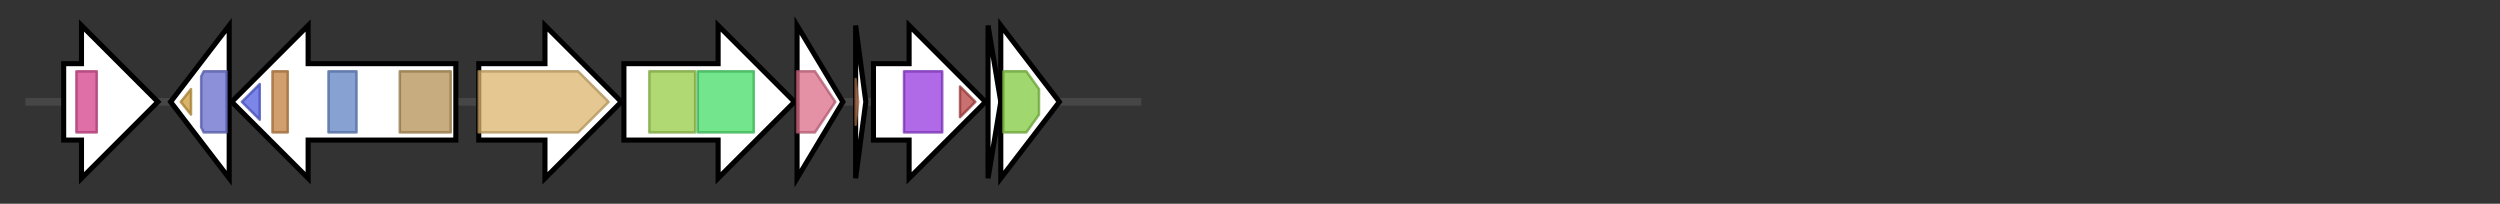 <svg version="1.1" baseProfile="full" xmlns="http://www.w3.org/2000/svg" width="981.733" height="80">
	<rect width="100%" height="100%" fill="#333333" stroke="none"/>
	<g>
		<line x1="10" y1="40.0" x2="448.167" y2="40.0" style="stroke:rgb(70,70,70); stroke-width:3 "/>
		<g>
			<title>HNPJFCIA_01639_gene (HNPJFCIA_01639)
hypothetical protein</title>
			<polygon class="HNPJFCIA_01639_gene (HNPJFCIA_01639)
hypothetical protein" points="25,25 32,25 32,10 62,40 32,70 32,55 25,55" fill="rgb(255,255,255)" fill-opacity="1.0" stroke="rgb(0,0,0)" stroke-width="2"  />
			<g>
				<title>ADH_N (PF08240)
"Alcohol dehydrogenase GroES-like domain"</title>
				<rect class="PF08240" x="30" y="28" stroke-linejoin="round" width="8" height="24" fill="rgb(211,65,138)" stroke="rgb(168,51,110)" stroke-width="1" opacity="0.75" />
			</g>
		</g>
		<g>
			<title>kdpE (HNPJFCIA_01640)
Transcriptional regulatory protein KdpE</title>
			<polygon class="kdpE (HNPJFCIA_01640)
Transcriptional regulatory protein KdpE" points="67,40 90,10 90,70" fill="rgb(255,255,255)" fill-opacity="1.0" stroke="rgb(0,0,0)" stroke-width="2"  />
			<g>
				<title>Trans_reg_C (PF00486)
"Transcriptional regulatory protein, C terminal"</title>
				<polygon class="PF00486" points="71,40 75,35 75,45" stroke-linejoin="round" width="8" height="24" fill="rgb(204,153,57)" stroke="rgb(163,122,45)" stroke-width="1" opacity="0.75" />
			</g>
			<g>
				<title>Response_reg (PF00072)
"Response regulator receiver domain"</title>
				<polygon class="PF00072" points="79,30 80,28 89,28 89,52 80,52 79,50" stroke-linejoin="round" width="10" height="24" fill="rgb(100,107,203)" stroke="rgb(80,85,162)" stroke-width="1" opacity="0.75" />
			</g>
		</g>
		<g>
			<title>kdpD (HNPJFCIA_01641)
Sensor protein KdpD</title>
			<polygon class="kdpD (HNPJFCIA_01641)
Sensor protein KdpD" points="179,25 121,25 121,10 91,40 121,70 121,55 179,55" fill="rgb(255,255,255)" fill-opacity="1.0" stroke="rgb(0,0,0)" stroke-width="2"  />
			<g>
				<title>HATPase_c (PF02518)
"Histidine kinase-, DNA gyrase B-, and HSP90-like ATPase"</title>
				<polygon class="PF02518" points="95,40 102,33 102,47" stroke-linejoin="round" width="11" height="24" fill="rgb(80,94,225)" stroke="rgb(64,75,180)" stroke-width="1" opacity="0.75" />
			</g>
			<g>
				<title>HisKA (PF00512)
"His Kinase A (phospho-acceptor) domain"</title>
				<polygon class="PF00512" points="107,28 107,28 113,28 113,52 107,52 107,52" stroke-linejoin="round" width="6" height="24" fill="rgb(193,125,62)" stroke="rgb(154,100,49)" stroke-width="1" opacity="0.75" />
			</g>
			<g>
				<title>DUF4118 (PF13493)
"Domain of unknown function (DUF4118)"</title>
				<rect class="PF13493" x="129" y="28" stroke-linejoin="round" width="11" height="24" fill="rgb(94,129,195)" stroke="rgb(75,103,156)" stroke-width="1" opacity="0.75" />
			</g>
			<g>
				<title>KdpD (PF02702)
"Osmosensitive K+ channel His kinase sensor domain"</title>
				<rect class="PF02702" x="157" y="28" stroke-linejoin="round" width="20" height="24" fill="rgb(180,144,84)" stroke="rgb(144,115,67)" stroke-width="1" opacity="0.75" />
			</g>
		</g>
		<g>
			<title>kdpA (HNPJFCIA_01642)
Potassium-transporting ATPase potassium-binding subunit</title>
			<polygon class="kdpA (HNPJFCIA_01642)
Potassium-transporting ATPase potassium-binding subunit" points="188,25 214,25 214,10 244,40 214,70 214,55 188,55" fill="rgb(255,255,255)" fill-opacity="1.0" stroke="rgb(0,0,0)" stroke-width="2"  />
			<g>
				<title>KdpA (PF03814)
"Potassium-transporting ATPase A subunit"</title>
				<polygon class="PF03814" points="188,28 227,28 239,40 227,52 188,52" stroke-linejoin="round" width="55" height="24" fill="rgb(220,180,109)" stroke="rgb(176,144,87)" stroke-width="1" opacity="0.75" />
			</g>
		</g>
		<g>
			<title>kdpB (HNPJFCIA_01643)
Potassium-transporting ATPase ATP-binding subunit</title>
			<polygon class="kdpB (HNPJFCIA_01643)
Potassium-transporting ATPase ATP-binding subunit" points="245,25 282,25 282,10 312,40 282,70 282,55 245,55" fill="rgb(255,255,255)" fill-opacity="1.0" stroke="rgb(0,0,0)" stroke-width="2"  />
			<g>
				<title>E1-E2_ATPase (PF00122)
"E1-E2 ATPase"</title>
				<rect class="PF00122" x="255" y="28" stroke-linejoin="round" width="18" height="24" fill="rgb(149,204,70)" stroke="rgb(119,163,56)" stroke-width="1" opacity="0.75" />
			</g>
			<g>
				<title>Hydrolase (PF00702)
"haloacid dehalogenase-like hydrolase"</title>
				<rect class="PF00702" x="274" y="28" stroke-linejoin="round" width="22" height="24" fill="rgb(68,220,102)" stroke="rgb(54,176,81)" stroke-width="1" opacity="0.75" />
			</g>
		</g>
		<g>
			<title>kdpC (HNPJFCIA_01644)
Potassium-transporting ATPase KdpC subunit</title>
			<polygon class="kdpC (HNPJFCIA_01644)
Potassium-transporting ATPase KdpC subunit" points="313,10 331,40 313,70" fill="rgb(255,255,255)" fill-opacity="1.0" stroke="rgb(0,0,0)" stroke-width="2"  />
			<g>
				<title>KdpC (PF02669)
"K+-transporting ATPase, c chain"</title>
				<polygon class="PF02669" points="313,28 320,28 328,40 320,52 313,52" stroke-linejoin="round" width="18" height="24" fill="rgb(219,108,136)" stroke="rgb(175,86,108)" stroke-width="1" opacity="0.75" />
			</g>
		</g>
		<g>
			<title>sboA (HNPJFCIA_01645)
Subtilosin-A</title>
			<polygon class="sboA (HNPJFCIA_01645)
Subtilosin-A" points="336,10 340,40 336,70" fill="rgb(255,255,255)" fill-opacity="1.0" stroke="rgb(0,0,0)" stroke-width="2"  />
			<g>
				<title>Subtilosin_A (PF11420)
"Bacteriocin subtilosin A"</title>
				<polygon class="PF11420" points="336,31 337,40 336,49" stroke-linejoin="round" width="3" height="24" fill="rgb(190,123,83)" stroke="rgb(152,98,66)" stroke-width="1" opacity="0.75" />
			</g>
		</g>
		<g>
			<title>albA (HNPJFCIA_01646)
Antilisterial bacteriocin subtilosin biosynthesis protein AlbA</title>
			<polygon class="albA (HNPJFCIA_01646)
Antilisterial bacteriocin subtilosin biosynthesis protein AlbA" points="343,25 357,25 357,10 387,40 357,70 357,55 343,55" fill="rgb(255,255,255)" fill-opacity="1.0" stroke="rgb(0,0,0)" stroke-width="2"  />
			<g>
				<title>Radical_SAM (PF04055)
"Radical SAM superfamily"</title>
				<rect class="PF04055" x="355" y="28" stroke-linejoin="round" width="15" height="24" fill="rgb(149,56,222)" stroke="rgb(119,44,177)" stroke-width="1" opacity="0.75" />
			</g>
			<g>
				<title>SPASM (PF13186)
"Iron-sulfur cluster-binding domain"</title>
				<polygon class="PF13186" points="377,34 383,40 377,46" stroke-linejoin="round" width="7" height="24" fill="rgb(183,66,65)" stroke="rgb(146,52,51)" stroke-width="1" opacity="0.75" />
			</g>
		</g>
		<g>
			<title>HNPJFCIA_01647_gene (HNPJFCIA_01647)
hypothetical protein</title>
			<polygon class="HNPJFCIA_01647_gene (HNPJFCIA_01647)
hypothetical protein" points="388,10 393,40 388,70" fill="rgb(255,255,255)" fill-opacity="1.0" stroke="rgb(0,0,0)" stroke-width="2"  />
		</g>
		<g>
			<title>albC (HNPJFCIA_01648)
Putative ABC transporter ATP-binding protein AlbC</title>
			<polygon class="albC (HNPJFCIA_01648)
Putative ABC transporter ATP-binding protein AlbC" points="393,10 416,40 393,70" fill="rgb(255,255,255)" fill-opacity="1.0" stroke="rgb(0,0,0)" stroke-width="2"  />
			<g>
				<title>ABC_tran (PF00005)
"ABC transporter"</title>
				<polygon class="PF00005" points="394,28 403,28 408,35 408,45 403,52 394,52" stroke-linejoin="round" width="14" height="24" fill="rgb(129,201,63)" stroke="rgb(103,160,50)" stroke-width="1" opacity="0.75" />
			</g>
		</g>
	</g>
</svg>
